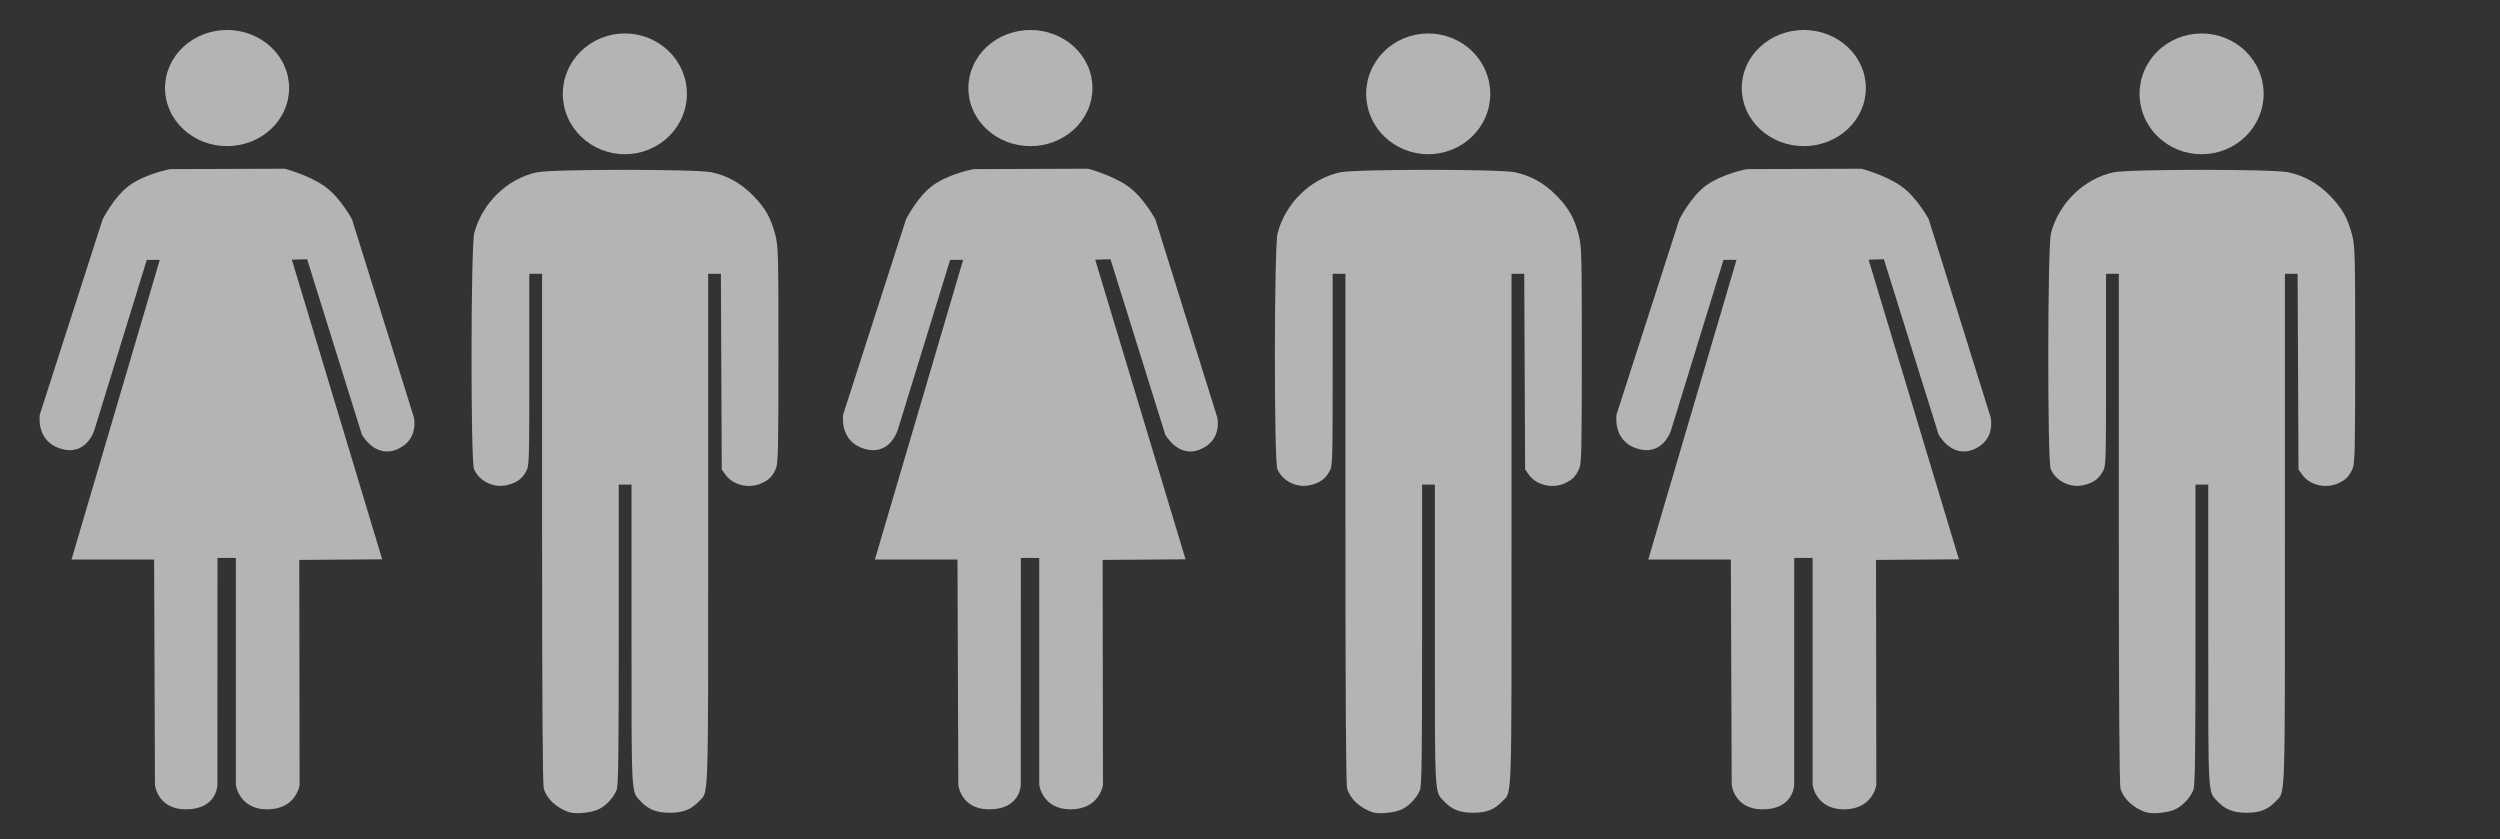 <svg width="417" height="140" viewBox="0 0 417 140" fill="none" xmlns="http://www.w3.org/2000/svg">
<rect x="0" y="0" width="417" height="140" fill="#333333" stroke="none"/>
<path fill-rule="evenodd" clip-rule="evenodd" d="M48.224 14.687C48.224 15.959 47.957 17.219 47.437 18.394C46.916 19.57 46.154 20.637 45.193 21.537C44.232 22.436 43.091 23.15 41.835 23.637C40.58 24.124 39.234 24.374 37.875 24.374C36.516 24.374 35.17 24.124 33.914 23.637C32.658 23.15 31.517 22.436 30.556 21.537C29.595 20.637 28.833 19.57 28.313 18.394C27.793 17.219 27.525 15.959 27.525 14.687C27.525 13.415 27.793 12.155 28.313 10.98C28.833 9.805 29.595 8.737 30.556 7.837C31.517 6.938 32.658 6.224 33.914 5.737C35.17 5.251 36.516 5 37.875 5C39.234 5 40.58 5.251 41.835 5.737C43.091 6.224 44.232 6.938 45.193 7.837C46.154 8.737 46.916 9.805 47.437 10.98C47.957 12.155 48.224 13.415 48.224 14.687Z" fill="white" fill-opacity="0.63"/>
<path fill-rule="evenodd" clip-rule="evenodd" d="M11.93 93.328H25.707L25.847 130.933C25.847 130.933 26.26 134.976 30.957 135C36.199 135.025 36.266 130.933 36.266 130.933L36.279 93.061L39.343 93.059V130.933C39.343 130.933 39.886 135 44.559 135C49.43 134.999 49.973 130.933 49.973 130.933L49.92 93.395L63.749 93.294L48.679 43.311L51.231 43.244L60.357 72.474C60.357 72.474 62.54 76.539 66.259 74.936C69.985 73.33 69.029 69.581 69.029 69.581L58.719 36.594C58.719 36.594 56.777 32.911 54.093 31.036C51.41 29.16 47.49 28.142 47.49 28.142L28.399 28.209C28.399 28.209 24.478 28.934 21.768 30.801C19.058 32.667 17.114 36.61 17.114 36.61L6.649 69.114C6.649 69.114 5.903 73.458 10.007 74.802C14.396 76.251 15.739 71.738 15.739 71.738L24.483 43.345H26.651L11.93 93.328Z" fill="white" fill-opacity="0.63"/>
<path d="M94.945 135.478C92.842 134.788 91.177 133.236 90.701 131.522C90.511 130.84 90.421 116.874 90.42 88.092L90.418 45.668H89.353H88.287V61.682C88.287 77.381 88.276 77.716 87.736 78.665C87.037 79.895 86.251 80.471 84.714 80.883C82.442 81.49 79.956 80.33 79.064 78.244C78.489 76.902 78.527 41.105 79.105 38.886C80.407 33.884 84.627 29.786 89.547 28.743C92.139 28.194 116.105 28.187 118.689 28.735C121.322 29.293 123.583 30.555 125.583 32.584C127.641 34.67 128.602 36.362 129.319 39.164C129.818 41.117 129.845 42.162 129.845 59.172C129.845 74.721 129.791 77.251 129.436 78.101C128.884 79.422 128.316 80.016 127.048 80.598C124.945 81.564 122.272 80.942 121.028 79.199L120.388 78.302L120.316 61.985L120.243 45.668H119.184H118.124V88.3C118.124 135.034 118.23 131.93 116.578 133.671C115.273 135.045 113.943 135.565 111.73 135.565C109.518 135.565 108.187 135.045 106.883 133.671C105.263 131.964 105.337 133.287 105.337 105.883V80.833H104.271H103.206V105.883C103.206 126.297 103.139 131.091 102.846 131.79C102.31 133.071 101.142 134.334 99.916 134.959C98.735 135.561 96.053 135.842 94.945 135.478H94.945Z" fill="white" fill-opacity="0.63"/>
<path fill-rule="evenodd" clip-rule="evenodd" d="M114.576 15.653C114.576 16.976 114.309 18.285 113.789 19.507C113.269 20.729 112.506 21.84 111.545 22.775C110.584 23.71 109.443 24.452 108.188 24.958C106.932 25.464 105.586 25.725 104.226 25.725C102.867 25.725 101.521 25.464 100.265 24.958C99.01 24.452 97.869 23.71 96.907 22.775C95.947 21.84 95.184 20.729 94.664 19.507C94.144 18.285 93.877 16.976 93.877 15.653C93.877 14.331 94.144 13.021 94.664 11.799C95.184 10.577 95.947 9.467 96.907 8.532C97.869 7.596 99.01 6.855 100.265 6.348C101.521 5.842 102.867 5.582 104.226 5.582C105.586 5.582 106.932 5.842 108.188 6.348C109.443 6.855 110.584 7.596 111.545 8.532C112.506 9.467 113.269 10.577 113.789 11.799C114.309 13.021 114.576 14.331 114.576 15.653V15.653Z" fill="white" fill-opacity="0.63"/>
<path fill-rule="evenodd" clip-rule="evenodd" d="M182.224 14.687C182.224 15.959 181.957 17.219 181.436 18.394C180.916 19.57 180.154 20.637 179.193 21.537C178.232 22.436 177.091 23.15 175.835 23.637C174.58 24.124 173.234 24.374 171.875 24.374C170.515 24.374 169.17 24.124 167.914 23.637C166.658 23.15 165.517 22.436 164.556 21.537C163.595 20.637 162.833 19.57 162.313 18.394C161.793 17.219 161.525 15.959 161.525 14.687C161.525 13.415 161.793 12.155 162.313 10.98C162.833 9.805 163.595 8.737 164.556 7.837C165.517 6.938 166.658 6.224 167.914 5.737C169.17 5.251 170.515 5 171.875 5C173.234 5 174.58 5.251 175.835 5.737C177.091 6.224 178.232 6.938 179.193 7.837C180.154 8.737 180.916 9.805 181.436 10.98C181.957 12.155 182.224 13.415 182.224 14.687V14.687Z" fill="white" fill-opacity="0.63"/>
<path fill-rule="evenodd" clip-rule="evenodd" d="M145.93 93.328H159.707L159.847 130.933C159.847 130.933 160.26 134.976 164.958 135C170.199 135.025 170.266 130.933 170.266 130.933L170.279 93.061L173.343 93.059V130.933C173.343 130.933 173.886 135 178.559 135C183.43 134.999 183.973 130.933 183.973 130.933L183.92 93.395L197.749 93.294L182.679 43.311L185.231 43.244L194.357 72.474C194.357 72.474 196.54 76.539 200.259 74.936C203.985 73.33 203.029 69.581 203.029 69.581L192.719 36.594C192.719 36.594 190.777 32.911 188.093 31.036C185.41 29.16 181.49 28.142 181.49 28.142L162.399 28.209C162.399 28.209 158.478 28.934 155.768 30.801C153.058 32.667 151.114 36.61 151.114 36.61L140.649 69.114C140.649 69.114 139.903 73.458 144.007 74.802C148.396 76.251 149.74 71.738 149.74 71.738L158.483 43.345H160.651L145.93 93.328Z" fill="white" fill-opacity="0.63"/>
<path d="M228.945 135.478C226.842 134.788 225.177 133.236 224.701 131.522C224.511 130.84 224.421 116.874 224.42 88.092L224.418 45.668H223.353H222.287V61.682C222.287 77.381 222.276 77.716 221.736 78.665C221.037 79.895 220.251 80.471 218.714 80.883C216.442 81.49 213.956 80.33 213.064 78.244C212.489 76.902 212.527 41.105 213.105 38.886C214.407 33.884 218.627 29.786 223.547 28.743C226.139 28.194 250.105 28.187 252.689 28.735C255.322 29.293 257.583 30.555 259.583 32.584C261.641 34.67 262.602 36.362 263.319 39.164C263.818 41.117 263.845 42.162 263.845 59.172C263.845 74.721 263.791 77.251 263.436 78.101C262.884 79.422 262.316 80.016 261.048 80.598C258.945 81.564 256.272 80.942 255.028 79.199L254.388 78.302L254.316 61.985L254.243 45.668H253.184H252.124V88.3C252.124 135.034 252.23 131.93 250.578 133.671C249.273 135.045 247.943 135.565 245.73 135.565C243.518 135.565 242.187 135.045 240.883 133.671C239.263 131.964 239.337 133.287 239.337 105.883V80.833H238.271H237.206V105.883C237.206 126.297 237.139 131.091 236.846 131.79C236.31 133.071 235.142 134.334 233.916 134.959C232.735 135.561 230.053 135.842 228.945 135.478H228.945Z" fill="white" fill-opacity="0.63"/>
<path fill-rule="evenodd" clip-rule="evenodd" d="M248.576 15.653C248.576 16.976 248.309 18.285 247.789 19.507C247.269 20.729 246.506 21.84 245.545 22.775C244.584 23.71 243.443 24.452 242.188 24.958C240.932 25.464 239.586 25.725 238.226 25.725C236.867 25.725 235.521 25.464 234.265 24.958C233.01 24.452 231.869 23.71 230.908 22.775C229.946 21.84 229.184 20.729 228.664 19.507C228.144 18.285 227.877 16.976 227.877 15.653C227.877 14.331 228.144 13.021 228.664 11.799C229.184 10.577 229.946 9.467 230.908 8.532C231.869 7.596 233.01 6.855 234.265 6.348C235.521 5.842 236.867 5.582 238.226 5.582C239.586 5.582 240.932 5.842 242.188 6.348C243.443 6.855 244.584 7.596 245.545 8.532C246.506 9.467 247.269 10.577 247.789 11.799C248.309 13.021 248.576 14.331 248.576 15.653V15.653Z" fill="white" fill-opacity="0.63"/>
<path fill-rule="evenodd" clip-rule="evenodd" d="M311.224 14.687C311.224 15.959 310.957 17.219 310.436 18.394C309.916 19.57 309.154 20.637 308.193 21.537C307.232 22.436 306.091 23.15 304.835 23.637C303.58 24.124 302.234 24.374 300.875 24.374C299.515 24.374 298.17 24.124 296.914 23.637C295.658 23.15 294.517 22.436 293.556 21.537C292.595 20.637 291.833 19.57 291.313 18.394C290.793 17.219 290.525 15.959 290.525 14.687C290.525 13.415 290.793 12.155 291.313 10.98C291.833 9.805 292.595 8.737 293.556 7.837C294.517 6.938 295.658 6.224 296.914 5.737C298.17 5.251 299.515 5 300.875 5C302.234 5 303.58 5.251 304.835 5.737C306.091 6.224 307.232 6.938 308.193 7.837C309.154 8.737 309.916 9.805 310.436 10.98C310.957 12.155 311.224 13.415 311.224 14.687V14.687Z" fill="white" fill-opacity="0.63"/>
<path fill-rule="evenodd" clip-rule="evenodd" d="M274.93 93.328H288.707L288.847 130.933C288.847 130.933 289.26 134.976 293.958 135C299.199 135.025 299.266 130.933 299.266 130.933L299.279 93.061L302.343 93.059V130.933C302.343 130.933 302.886 135 307.559 135C312.43 134.999 312.973 130.933 312.973 130.933L312.92 93.395L326.749 93.294L311.679 43.311L314.231 43.244L323.357 72.474C323.357 72.474 325.54 76.539 329.259 74.936C332.985 73.33 332.029 69.581 332.029 69.581L321.719 36.594C321.719 36.594 319.777 32.911 317.093 31.036C314.41 29.16 310.49 28.142 310.49 28.142L291.399 28.209C291.399 28.209 287.478 28.934 284.768 30.801C282.058 32.667 280.114 36.61 280.114 36.61L269.649 69.114C269.649 69.114 268.903 73.458 273.007 74.802C277.396 76.251 278.74 71.738 278.74 71.738L287.483 43.345H289.651L274.93 93.328Z" fill="white" fill-opacity="0.63"/>
<path d="M357.945 135.478C355.842 134.788 354.177 133.236 353.701 131.522C353.511 130.84 353.421 116.874 353.42 88.092L353.418 45.668H352.353H351.287V61.682C351.287 77.381 351.276 77.716 350.736 78.665C350.037 79.895 349.251 80.471 347.714 80.883C345.442 81.49 342.956 80.33 342.064 78.244C341.489 76.902 341.527 41.105 342.105 38.886C343.407 33.884 347.627 29.786 352.547 28.743C355.139 28.194 379.105 28.187 381.689 28.735C384.322 29.293 386.583 30.555 388.583 32.584C390.641 34.67 391.602 36.362 392.319 39.164C392.818 41.117 392.845 42.162 392.845 59.172C392.845 74.721 392.791 77.251 392.436 78.101C391.884 79.422 391.316 80.016 390.048 80.598C387.945 81.564 385.272 80.942 384.028 79.199L383.388 78.302L383.316 61.985L383.243 45.668H382.184H381.124V88.3C381.124 135.034 381.23 131.93 379.578 133.671C378.273 135.045 376.943 135.565 374.73 135.565C372.518 135.565 371.187 135.045 369.883 133.671C368.263 131.964 368.337 133.287 368.337 105.883V80.833H367.271H366.206V105.883C366.206 126.297 366.139 131.091 365.846 131.79C365.31 133.071 364.142 134.334 362.916 134.959C361.735 135.561 359.053 135.842 357.945 135.478H357.945Z" fill="white" fill-opacity="0.63"/>
<path fill-rule="evenodd" clip-rule="evenodd" d="M377.576 15.653C377.576 16.976 377.309 18.285 376.789 19.507C376.269 20.729 375.506 21.84 374.545 22.775C373.584 23.71 372.443 24.452 371.188 24.958C369.932 25.464 368.586 25.725 367.226 25.725C365.867 25.725 364.521 25.464 363.265 24.958C362.01 24.452 360.869 23.71 359.908 22.775C358.946 21.84 358.184 20.729 357.664 19.507C357.144 18.285 356.877 16.976 356.877 15.653C356.877 14.331 357.144 13.021 357.664 11.799C358.184 10.577 358.946 9.467 359.908 8.532C360.869 7.596 362.01 6.855 363.265 6.348C364.521 5.842 365.867 5.582 367.226 5.582C368.586 5.582 369.932 5.842 371.188 6.348C372.443 6.855 373.584 7.596 374.545 8.532C375.506 9.467 376.269 10.577 376.789 11.799C377.309 13.021 377.576 14.331 377.576 15.653V15.653Z" fill="white" fill-opacity="0.63"/>
</svg>
